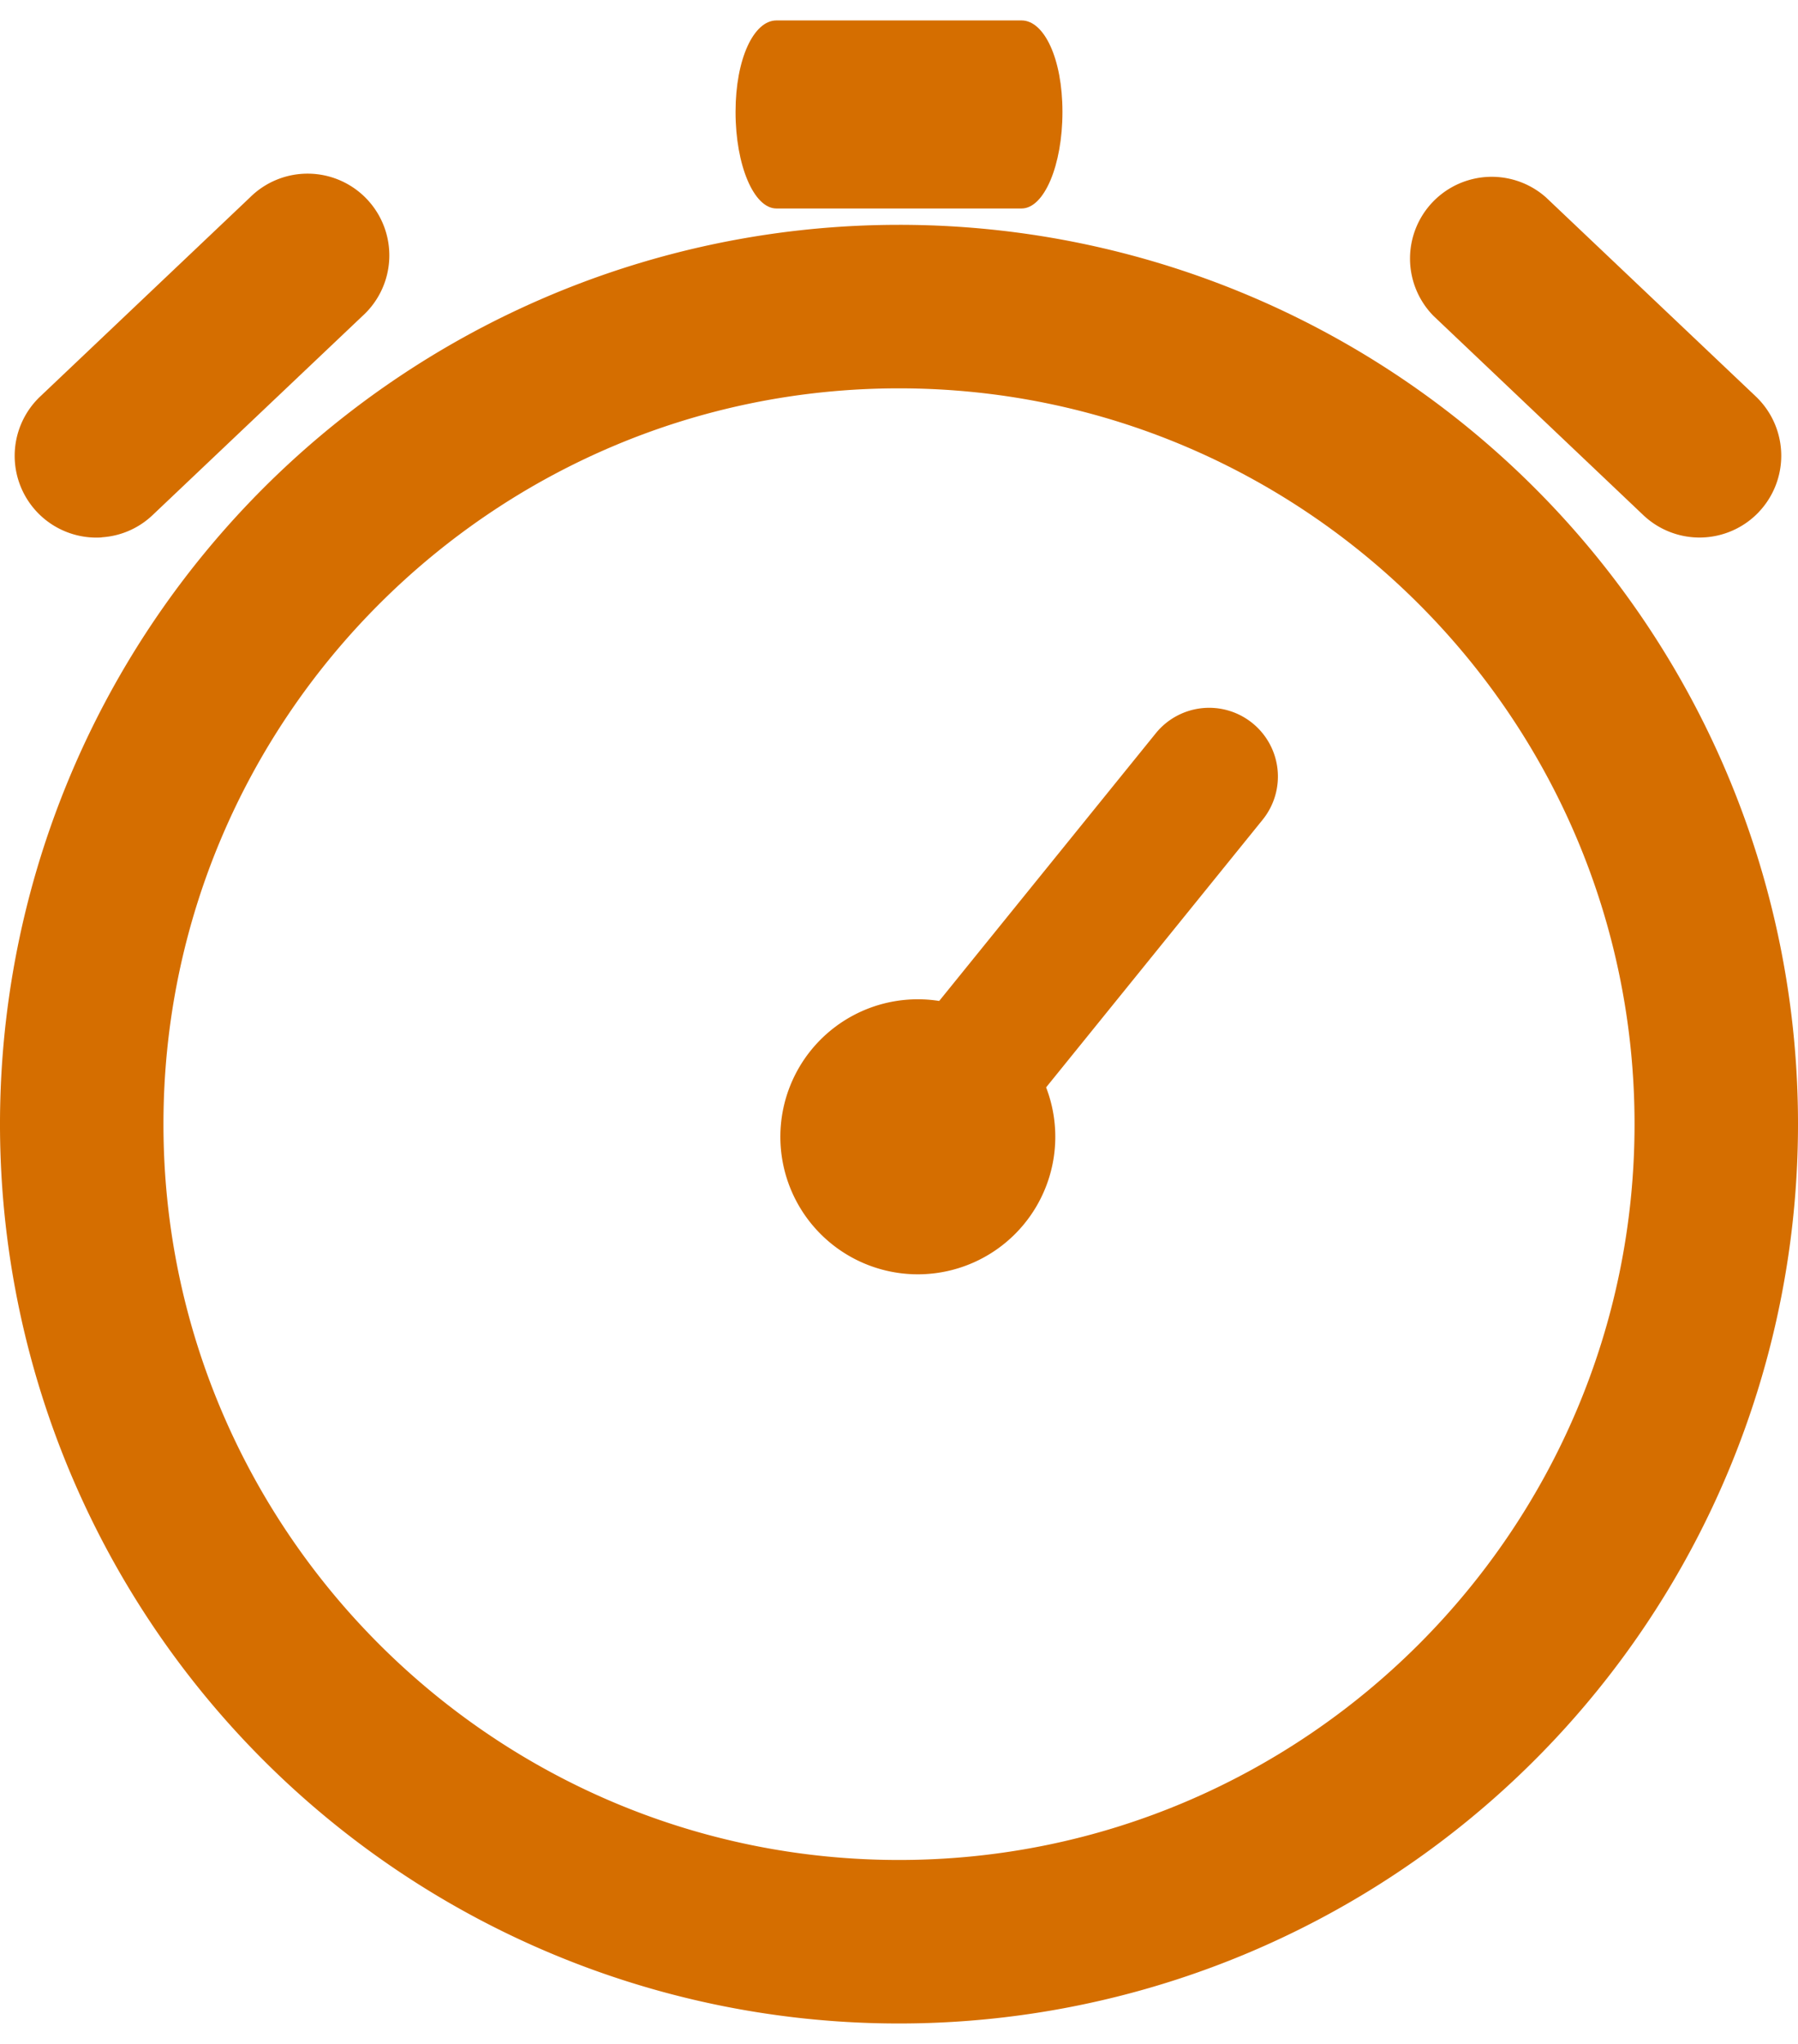 <svg xmlns="http://www.w3.org/2000/svg" viewBox="0 0 440 490" width="22" height="25" fill="#d56e00"><path d="M226,57h60c5.52,0,10-10.57,10-23.61S291.52,11,286,11H226c-5.52,0-10,9.35-10,22.39S220.48,57,226,57Z" transform="translate(-36 -11)"/><path d="M256,61A220,220,0,1,0,476,281,219.88,219.88,0,0,0,256,61Zm0,400c-99.25,0-180-80.75-180-180s80.75-180,180-180,180,80.75,180,180S355.25,461,256,461Z" transform="translate(-36 -11)"/><path d="M342.48,182.89a16.81,16.81,0,0,0-23.64,2.49l-53,65.48A33.64,33.64,0,1,0,292,272l53-65.49A16.8,16.8,0,0,0,342.48,182.89Z" transform="translate(-36 -11)"/><path d="M60.88,137.44A19.85,19.85,0,0,0,73.35,132l51.31-48.66a20,20,0,1,0-27.53-29L45.83,103a20,20,0,0,0,15.05,34.47Z" transform="translate(-36 -11)"/><path d="M466.41,131.25a20,20,0,0,0-.75-28.28L414.35,54.31a20,20,0,0,0-27.52,29L438.13,132a20,20,0,0,0,28.28-.74Z" transform="translate(-36 -11)"/></svg>